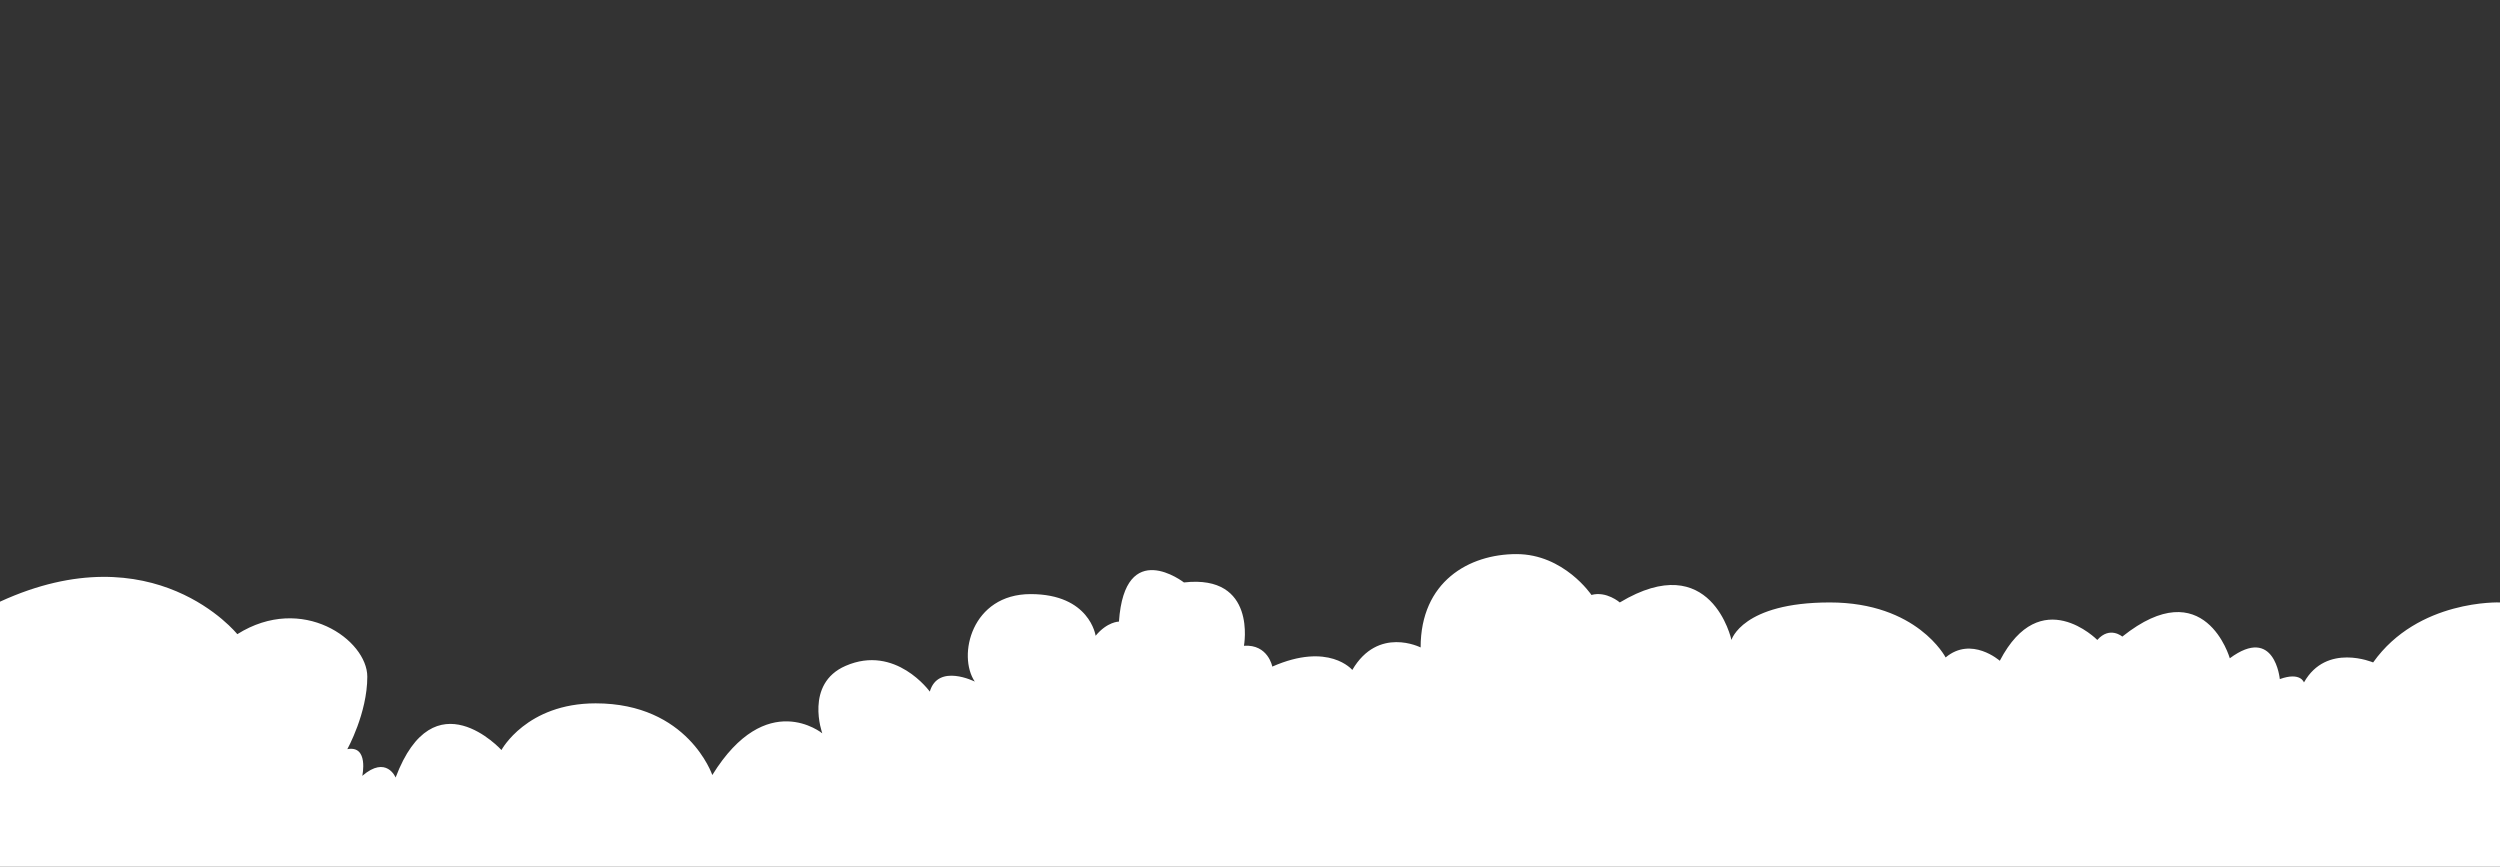 <svg id="Layer_1" data-name="Layer 1" xmlns="http://www.w3.org/2000/svg" viewBox="0 0 1000 346.61"><rect x="0" y="0" width="1000" height="346.61" fill="#333333" stroke="none"/><defs><style>.cls-1{fill:#FFF;}</style></defs><title>WoCode_ShapeDivider_CloudyDay</title><path class="cls-1" d="M1110,459.72s-32.75-1.34-50.75,24c0,0-18.67-8-27.67,8,0,0-1.33-4.34-9.66-1.34,0,0-2-21.64-20-8.33,0,0-10-35-43-8.67,0,0-5-4.33-10,1.34,0,0-22.67-23-39,8.33,0,0-11.34-10-21.67-1.33,0,0-11.33-22-46.33-22s-39.34,15-39.34,15-8-37-44.66-15c0,0-5.34-4.65-11.34-3,0,0-11-16.34-30-16.34s-38.33,11-38.33,37.34c0,0-17-8.67-27.33,9,0,0-9.34-11.31-32-1.34,0,0-1.67-9-11.34-8.33,0,0,5.34-28.67-24-25.33,0,0-23.66-18.34-26,15.66,0,0-4.66,0-9.33,5.67,0,0-2.33-16.67-26-16.67s-29.33,24.67-22.33,35c0,0-14.67-7.39-18,4,0,0-13.67-19-33.67-10.3-16.54,7.17-9.33,27-9.33,27s-22.34-18.33-44,16.67c0,0-9.67-28.67-46.67-28.67-27.67,0-37.67,18.67-37.67,18.67s-27-29.67-42.33,11c0,0-3.67-9-13.33-.67,0,0,2.66-12.33-6-10.67,0,0,8-14.33,8-29s-26-33.33-52-17c0,0-33.17-41.33-94.92-13v106H1110Z" transform="translate(-110 -218.74)"/></svg>